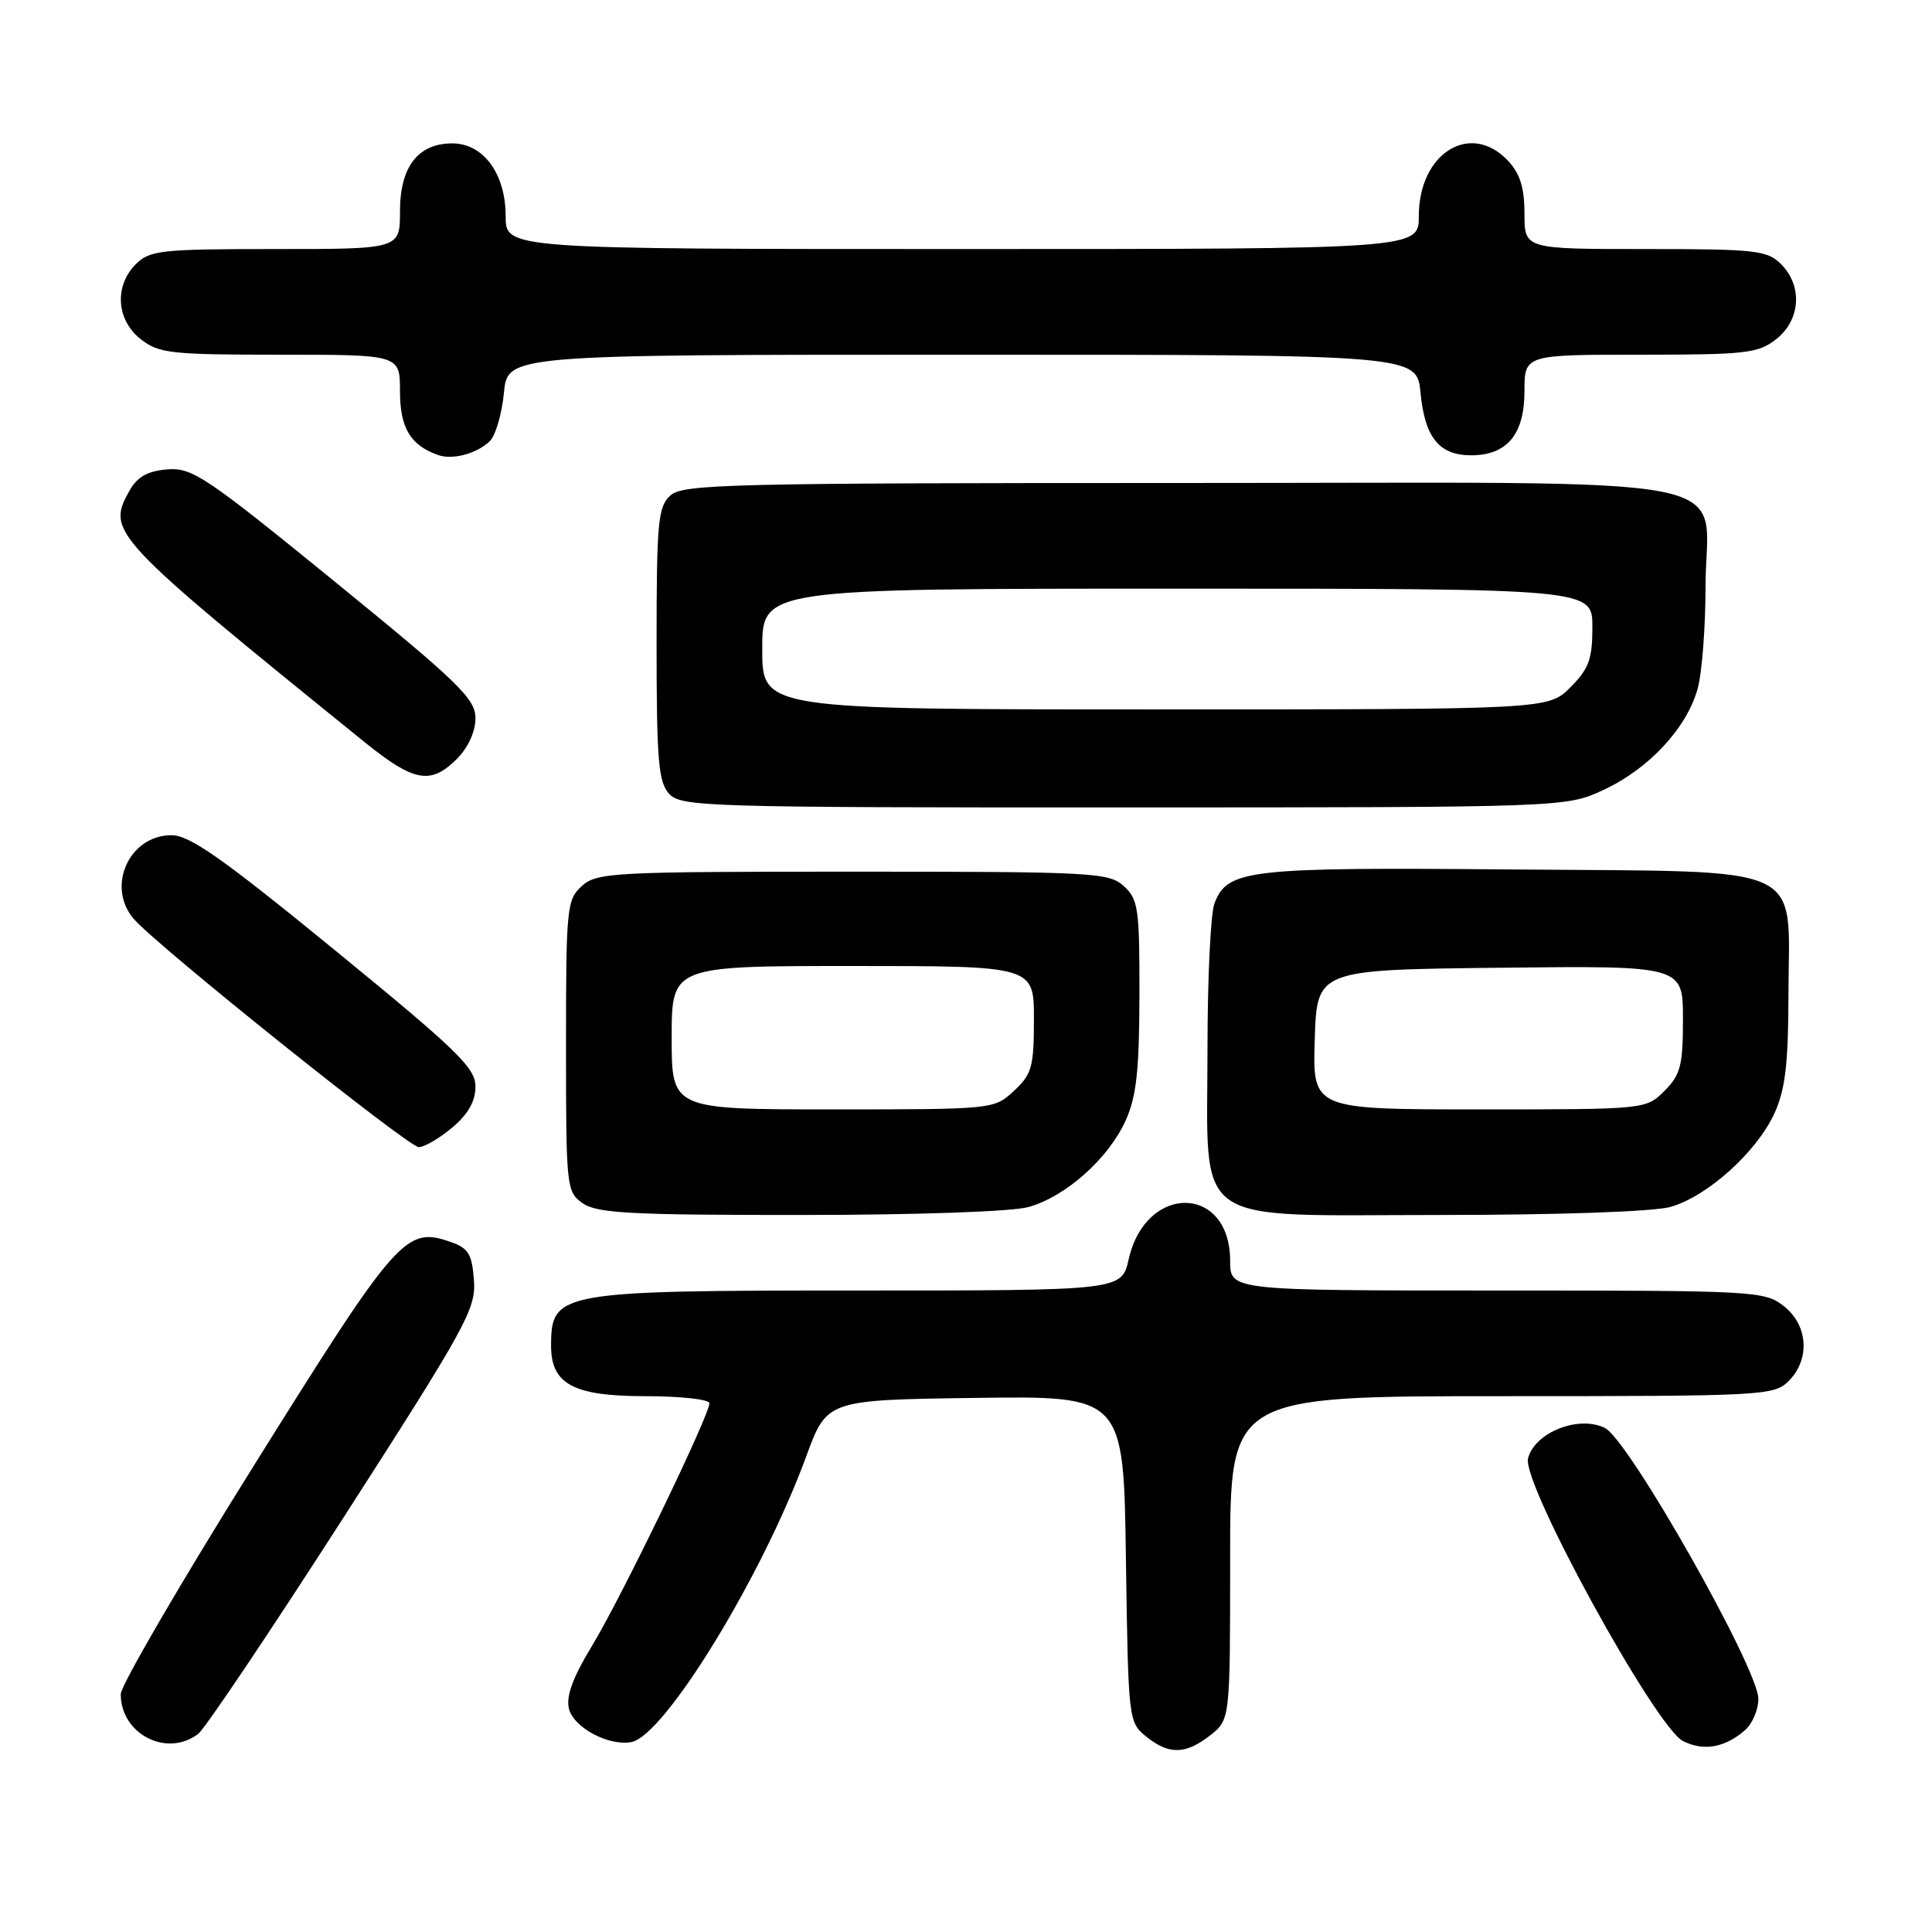 <?xml version="1.0" encoding="UTF-8" standalone="no"?>
<!DOCTYPE svg PUBLIC "-//W3C//DTD SVG 1.1//EN" "http://www.w3.org/Graphics/SVG/1.1/DTD/svg11.dtd" >
<svg xmlns="http://www.w3.org/2000/svg" xmlns:xlink="http://www.w3.org/1999/xlink" version="1.1" viewBox="0 0 256 256">
 <g >
 <path fill="currentColor"
d=" M 160.37 229.93 C 163.00 227.85 163.00 227.85 163.00 206.43 C 163.00 185.00 163.00 185.00 199.00 185.00 C 233.67 185.00 235.07 184.93 237.00 183.00 C 239.88 180.12 239.59 175.61 236.37 173.07 C 233.81 171.06 232.63 171.00 198.37 171.00 C 163.00 171.00 163.00 171.00 163.00 167.07 C 163.00 156.96 151.84 156.77 149.56 166.84 C 148.62 171.00 148.62 171.00 113.74 171.00 C 74.04 171.00 73.05 171.18 73.02 178.25 C 72.99 183.40 75.95 185.00 85.50 185.00 C 90.17 185.00 94.00 185.42 94.00 185.94 C 94.00 187.56 82.28 211.78 78.44 218.09 C 75.89 222.29 74.98 224.78 75.39 226.42 C 76.02 228.93 80.66 231.40 83.67 230.83 C 88.08 229.98 101.01 208.85 106.82 193.00 C 109.57 185.50 109.57 185.50 129.23 185.23 C 148.89 184.96 148.89 184.96 149.19 206.57 C 149.50 227.90 149.53 228.20 151.86 230.09 C 154.90 232.54 157.09 232.50 160.37 229.93 Z  M 231.25 229.23 C 232.21 228.38 233.00 226.52 232.99 225.10 C 232.99 221.11 215.81 190.77 212.67 189.22 C 209.19 187.48 203.34 189.80 202.47 193.26 C 201.64 196.55 219.38 228.88 223.01 230.70 C 225.75 232.08 228.57 231.58 231.25 229.23 Z  M 26.26 229.75 C 27.16 229.06 35.82 216.17 45.50 201.11 C 61.84 175.69 63.08 173.43 62.80 169.63 C 62.55 166.19 62.06 165.38 59.75 164.58 C 53.77 162.48 52.71 163.68 33.78 193.97 C 24.00 209.61 16.00 223.34 16.00 224.48 C 16.00 229.78 22.10 232.92 26.26 229.75 Z  M 136.28 159.94 C 141.19 158.57 146.84 153.55 149.14 148.51 C 150.58 145.32 150.96 141.92 150.98 131.90 C 151.00 120.36 150.83 119.15 148.90 117.40 C 146.91 115.61 144.82 115.50 113.00 115.50 C 81.18 115.50 79.09 115.61 77.10 117.40 C 75.10 119.22 75.00 120.26 75.00 138.60 C 75.00 157.40 75.06 157.93 77.22 159.44 C 79.10 160.76 83.58 161.00 105.97 160.99 C 121.40 160.99 134.08 160.55 136.28 159.94 Z  M 221.32 159.93 C 226.20 158.57 232.79 152.64 235.13 147.50 C 236.56 144.37 236.96 140.96 236.98 131.86 C 237.01 114.11 240.20 115.56 200.39 115.21 C 165.29 114.90 162.63 115.20 160.92 119.72 C 160.41 121.05 160.00 129.69 160.00 138.93 C 160.00 162.92 157.32 161.00 190.82 160.99 C 206.54 160.99 219.07 160.55 221.32 159.93 Z  M 59.92 149.41 C 62.03 147.64 63.00 145.93 63.00 143.97 C 63.00 141.49 60.61 139.18 44.37 125.90 C 29.46 113.71 25.14 110.67 22.72 110.67 C 17.09 110.67 14.03 117.52 17.75 121.79 C 20.94 125.44 54.11 152.00 55.49 152.00 C 56.24 152.00 58.23 150.83 59.92 149.41 Z  M 212.51 104.65 C 218.48 101.87 223.50 96.47 224.94 91.28 C 225.52 89.20 225.99 83.13 225.99 77.79 C 226.00 62.47 233.73 64.00 156.14 64.00 C 96.61 64.00 90.49 64.15 88.83 65.65 C 87.19 67.14 87.00 69.14 87.00 85.33 C 87.00 100.69 87.24 103.61 88.65 105.17 C 90.22 106.90 93.40 107.00 148.90 106.99 C 207.50 106.98 207.50 106.98 212.51 104.65 Z  M 60.55 100.55 C 62.03 99.06 63.00 96.94 63.00 95.17 C 63.00 92.59 60.82 90.48 44.36 77.07 C 27.20 63.09 25.44 61.92 22.14 62.20 C 19.52 62.42 18.18 63.18 17.13 65.07 C 14.10 70.50 14.67 71.11 48.29 98.32 C 54.86 103.63 57.06 104.03 60.55 100.55 Z  M 64.89 58.47 C 65.65 57.74 66.50 54.87 66.77 52.07 C 67.25 47.00 67.25 47.00 127.50 47.00 C 187.75 47.00 187.75 47.00 188.23 52.07 C 188.80 57.99 190.71 60.33 194.94 60.33 C 199.68 60.33 202.00 57.55 202.00 51.85 C 202.00 47.00 202.00 47.00 217.37 47.00 C 231.40 47.00 232.96 46.82 235.37 44.93 C 238.59 42.39 238.88 37.88 236.00 35.00 C 234.17 33.17 232.67 33.00 218.00 33.00 C 202.00 33.00 202.00 33.00 202.00 28.31 C 202.00 24.88 201.42 23.01 199.83 21.31 C 194.86 16.02 188.00 20.27 188.00 28.63 C 188.00 33.00 188.00 33.00 127.50 33.00 C 67.00 33.00 67.00 33.00 67.00 28.63 C 67.00 23.02 64.05 19.00 59.93 19.00 C 55.39 19.00 53.00 22.10 53.00 28.00 C 53.00 33.00 53.00 33.00 36.50 33.00 C 21.33 33.00 19.84 33.16 18.00 35.00 C 15.12 37.88 15.41 42.39 18.63 44.93 C 21.05 46.83 22.60 47.00 37.13 47.00 C 53.00 47.00 53.00 47.00 53.00 51.85 C 53.00 56.67 54.36 58.97 58.00 60.28 C 59.94 60.98 63.12 60.14 64.89 58.47 Z  M 89.00 137.50 C 89.00 128.00 89.00 128.00 113.00 128.00 C 137.00 128.00 137.00 128.00 137.00 135.05 C 137.00 141.38 136.73 142.34 134.35 144.55 C 131.72 146.99 131.63 147.00 110.35 147.00 C 89.00 147.00 89.00 147.00 89.00 137.50 Z  M 174.21 137.75 C 174.50 128.50 174.50 128.50 198.75 128.23 C 223.00 127.96 223.00 127.96 223.00 135.03 C 223.00 141.19 222.69 142.40 220.55 144.55 C 218.09 147.00 218.09 147.00 196.01 147.00 C 173.92 147.00 173.92 147.00 174.21 137.75 Z  M 101.00 86.00 C 101.00 78.00 101.00 78.00 156.00 78.00 C 211.00 78.00 211.00 78.00 211.00 83.08 C 211.00 87.35 210.54 88.61 208.08 91.08 C 205.15 94.00 205.15 94.00 153.08 94.00 C 101.00 94.00 101.00 94.00 101.00 86.00 Z "/>
</g>
</svg>